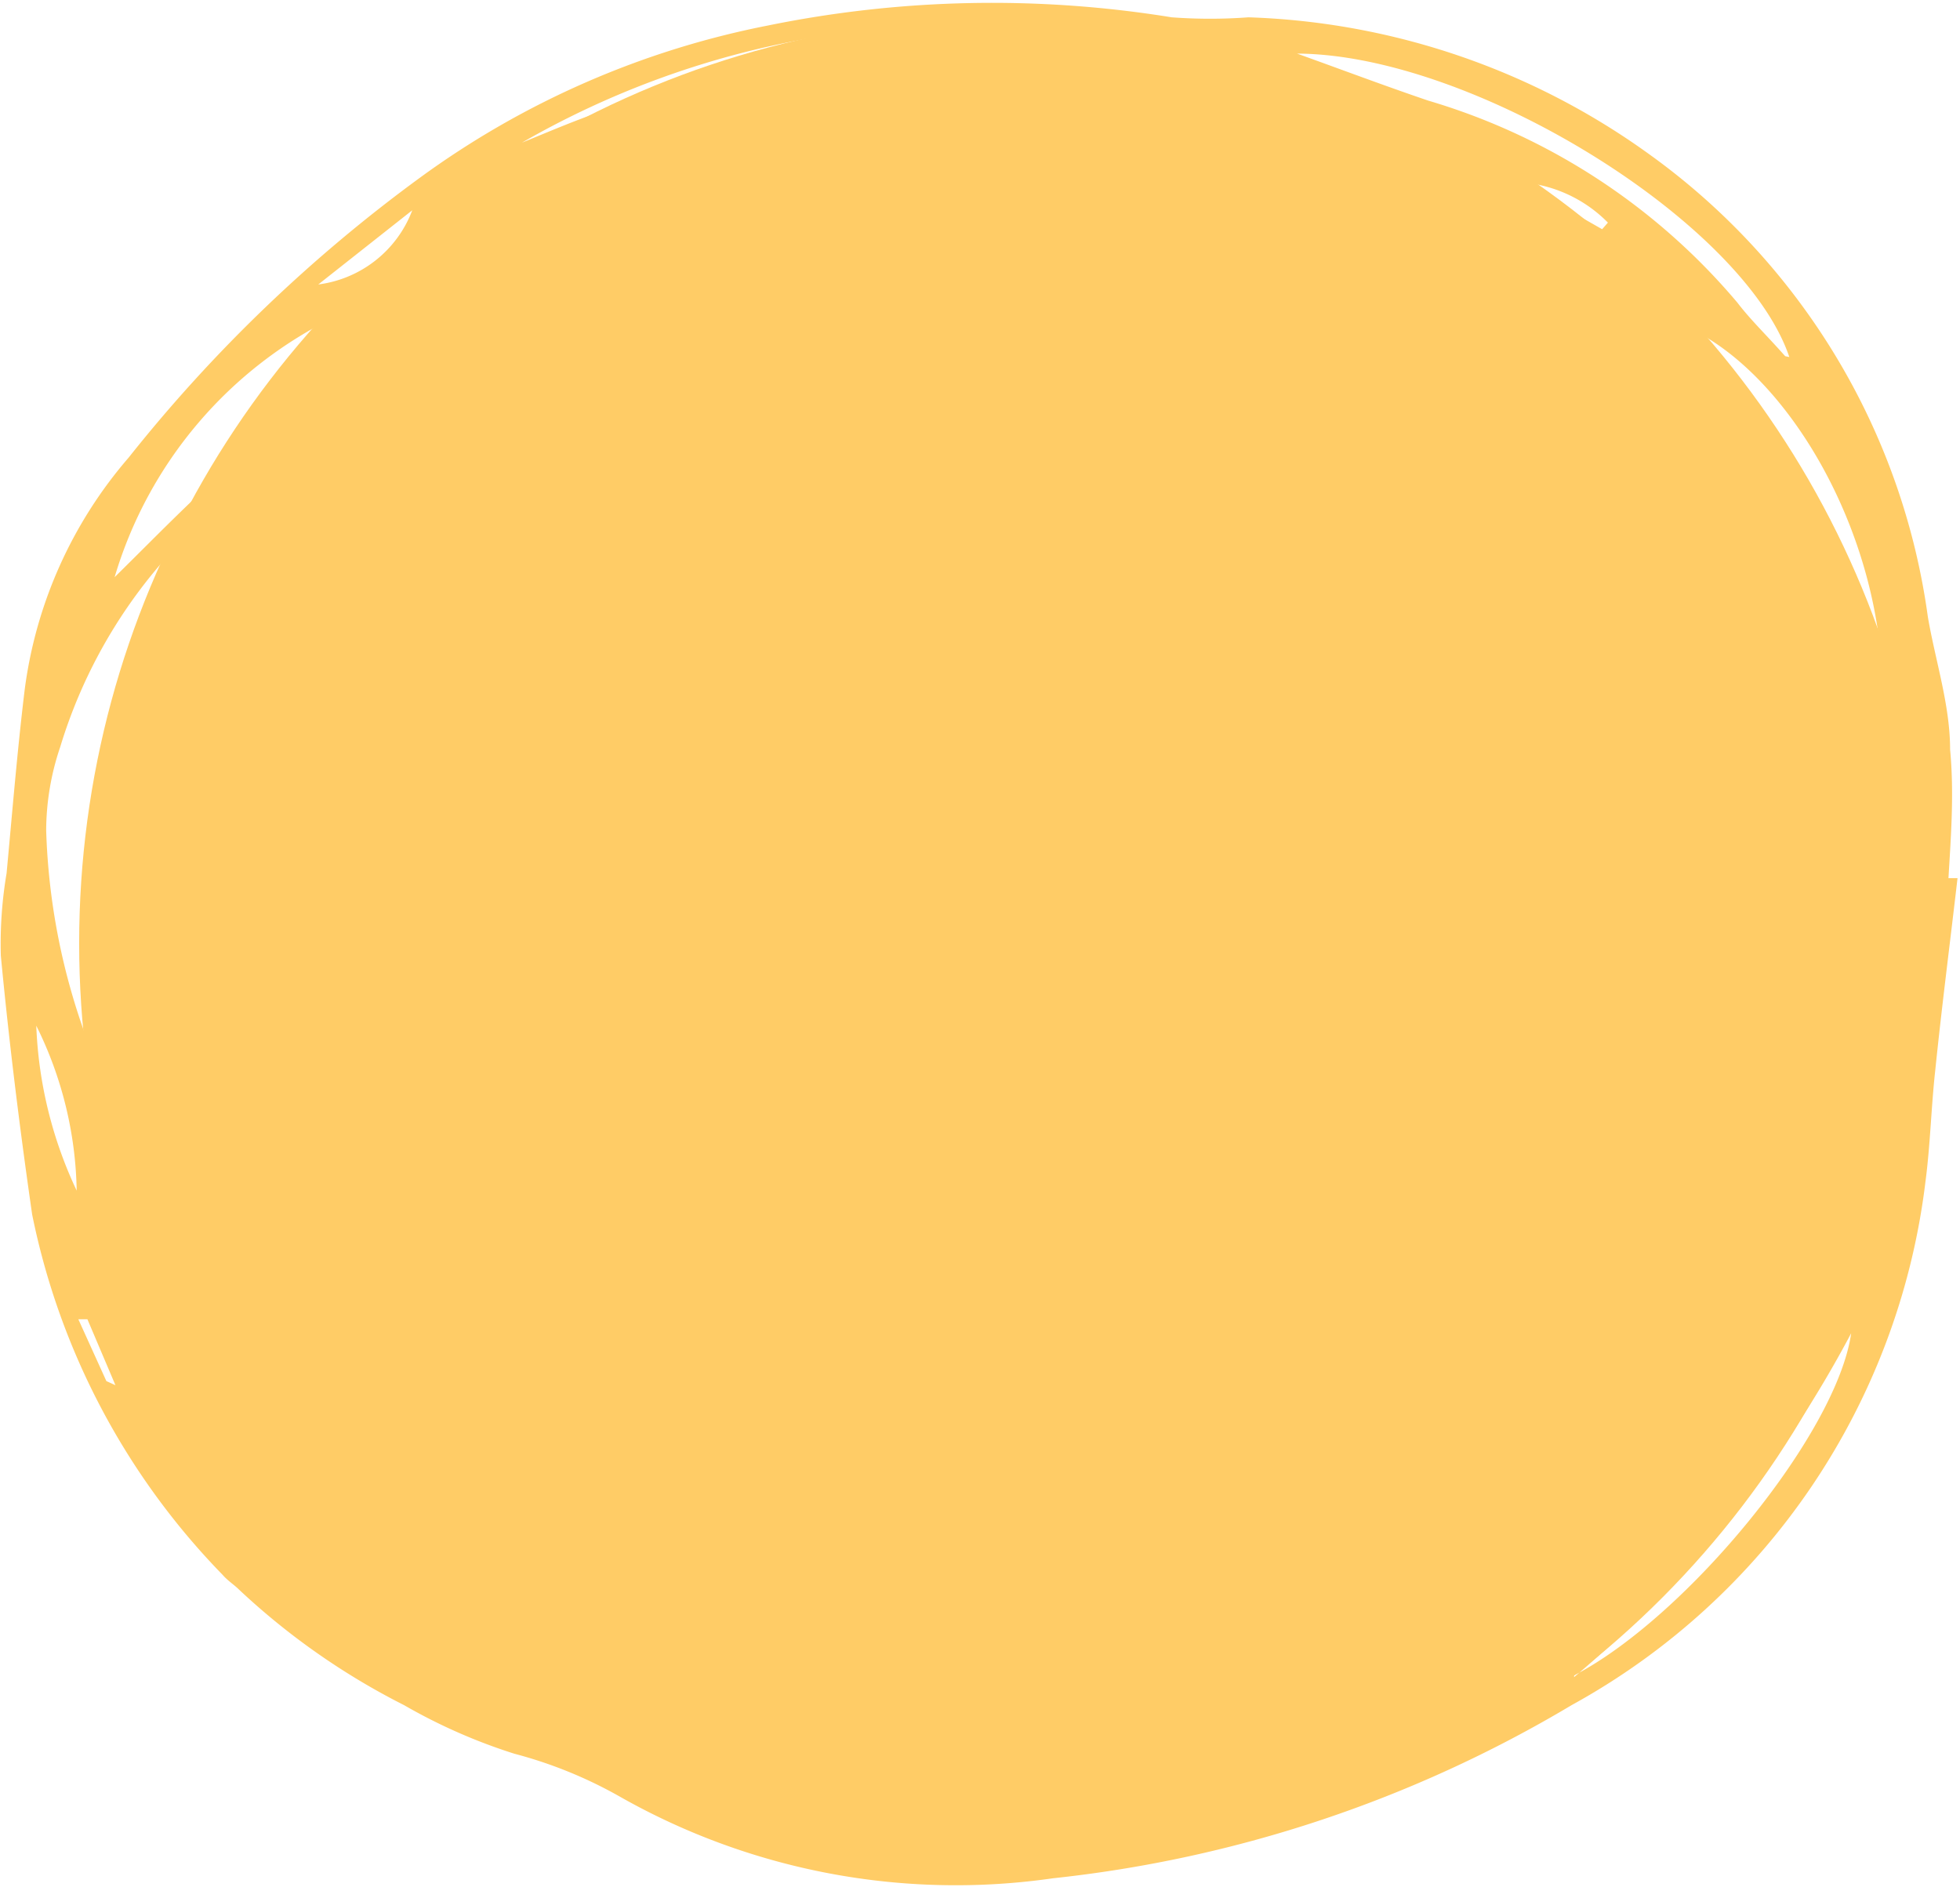 <svg xmlns="http://www.w3.org/2000/svg" viewBox="0 0 23.77 22.89"><defs><style>.cls-1,.cls-2{fill:#fc6;}.cls-2{fill-rule:evenodd;}</style></defs><title>yellow-dot</title><g id="Layer_2" data-name="Layer 2"><g id="Layer_1-2" data-name="Layer 1"><circle class="cls-1" cx="12.2" cy="11.44" r="11.24"/><path class="cls-2" d="M23.65,9.09c0-.54-.18-1.08-.27-1.61A8.29,8.29,0,0,0,20,1.87,8.78,8.78,0,0,0,15.14.21a6.29,6.29,0,0,1-.93,0,13.6,13.6,0,0,0-4.9.1A10.61,10.61,0,0,0,5.1,2.15,18.3,18.3,0,0,0,1.56,5.55,5.36,5.36,0,0,0,.3,8.36C.21,9.1.15,9.84.08,10.59a5.14,5.14,0,0,0-.07,1c.1,1.05.23,2.1.38,3.14A8.74,8.74,0,0,0,2.7,19.1c.06.07.14.12.2.18a8.56,8.56,0,0,0,2,1.4,6.76,6.76,0,0,0,1.34.59,5.34,5.34,0,0,1,1.26.51,8.26,8.26,0,0,0,5.27,1,15.47,15.47,0,0,0,6.29-2.1,8.39,8.39,0,0,0,4.29-6.34c.06-.45.07-.91.12-1.36.08-.78.18-1.55.27-2.33h-.11C23.66,10.15,23.7,9.62,23.65,9.09Zm-2-4.77c-.23-.26-.42-.44-.58-.65a7.79,7.79,0,0,0-3.75-2.45c-.53-.18-1.06-.38-1.59-.57C17.87.66,21.15,2.7,21.7,4.33ZM19.5,2.7l-.07.08-1-.57A1.65,1.65,0,0,1,19.5,2.7Zm-2.58-1L14.5,1A4.65,4.65,0,0,1,16.92,1.65Zm-.11.61c.72.35,1.41.76,2.12,1.13a1.59,1.59,0,0,1,.71.86L19,3.78a7.72,7.72,0,0,0-3.79-1.56c-.94-.13-1.87-.24-2.81-.38A6.76,6.76,0,0,1,16.81,2.26ZM9.93,1.8A4.88,4.88,0,0,1,14,1.34C12.55,1.34,11.29,1.9,9.93,1.8Zm3-1.43a2.5,2.5,0,0,1-1.27.28,11.84,11.84,0,0,0-4.39.71c-.32.11-.62.24-.94.37A10.7,10.7,0,0,1,12.95.38ZM10.78,1a23.77,23.77,0,0,1-5.05,1.6A8.5,8.5,0,0,1,10.78,1ZM9.4,2.23c-2.47.72-4.1,2.55-5.9,4.26a2.73,2.73,0,0,1,.86-1.61A11.72,11.72,0,0,1,7.69,2.7a3.47,3.47,0,0,1,1.55-.49Zm-4.21,1c.54-.21,1.09-.41,1.63-.61l.06.07L4.47,4.23A1.27,1.27,0,0,1,5.19,3.25ZM5,2.55a1.41,1.41,0,0,1-1.14.9ZM4.09,3.83a3.21,3.21,0,0,1-.91,1.49C2.53,5.84,1.95,6.45,1.39,7A5.14,5.14,0,0,1,4.09,3.83ZM.73,9.06A6.14,6.14,0,0,1,3.25,5.7l-.44.67a8.21,8.21,0,0,0-1.3,3.9,16,16,0,0,1-.45,2.35,8,8,0,0,1-.5-2.55A3.18,3.18,0,0,1,.73,9.06ZM.44,12.44a4.66,4.66,0,0,1,.49,2A5.13,5.13,0,0,1,.44,12.44Zm.85,4.31L.95,16l.11,0,.34.8Zm.28-3.22L1.85,15A1.5,1.5,0,0,1,1.58,13.52Zm4.76,6.91a5.24,5.24,0,0,1-2.53-2.18,12.85,12.85,0,0,1-1.67-3.73,10.54,10.54,0,0,1-.26-2.77A2.82,2.82,0,0,1,2,11.11c.19-.68.42-1.36.59-2.05A5.72,5.72,0,0,1,4.15,6.28,21.85,21.85,0,0,1,7.28,3.55a12.07,12.07,0,0,1,3.6-1.42.82.82,0,0,1,.27,0,33.29,33.29,0,0,1,4.77.58,8.6,8.6,0,0,1,3.81,2.17,7.21,7.21,0,0,1,2,4,16,16,0,0,1,.33,2.16,5.31,5.31,0,0,1-.54,2.65,17,17,0,0,1-1.93,3.43,4.14,4.14,0,0,1-1.39,1.21,18.31,18.31,0,0,1-3.89,1.44c-.18,0-.36.12-.54.18l0,.18a27.57,27.57,0,0,0,3.63-1l-.26.2-.33.2a12.56,12.56,0,0,1-6.78,1.6A10.7,10.7,0,0,1,6.33,20.43Zm15.61-6.15a4.68,4.68,0,0,1-.21.52s-.13,0-.2.06h0v.53H21.4l.11-.46v-.06h0l.34-.61Zm-.57,2.15c-.62,2-4.15,4.42-6.65,4.64.5-.2.89-.37,1.29-.51a9.21,9.21,0,0,0,3.72-2.62A21.88,21.88,0,0,1,21.37,16.43Zm-6.51,5.51A11.85,11.85,0,0,1,10,22l-.42-.1-.24-.11c.53,0,1-.09,1.39-.1.6,0,1.21,0,1.81,0a10.93,10.93,0,0,0,6.81-2.34l.25-.19A7.74,7.74,0,0,1,14.87,21.94Zm4.23-1.61a14.07,14.07,0,0,0,3.36-4.17C22.28,17.38,20.47,19.6,19.09,20.32ZM20.26,3.89c1.32.43,2.62,2.55,2.57,4.64C21.92,7.06,21.49,5.28,20.26,3.89Z"/><path class="cls-2" d="M21.51,14.93v-.05h0Z"/></g></g></svg>